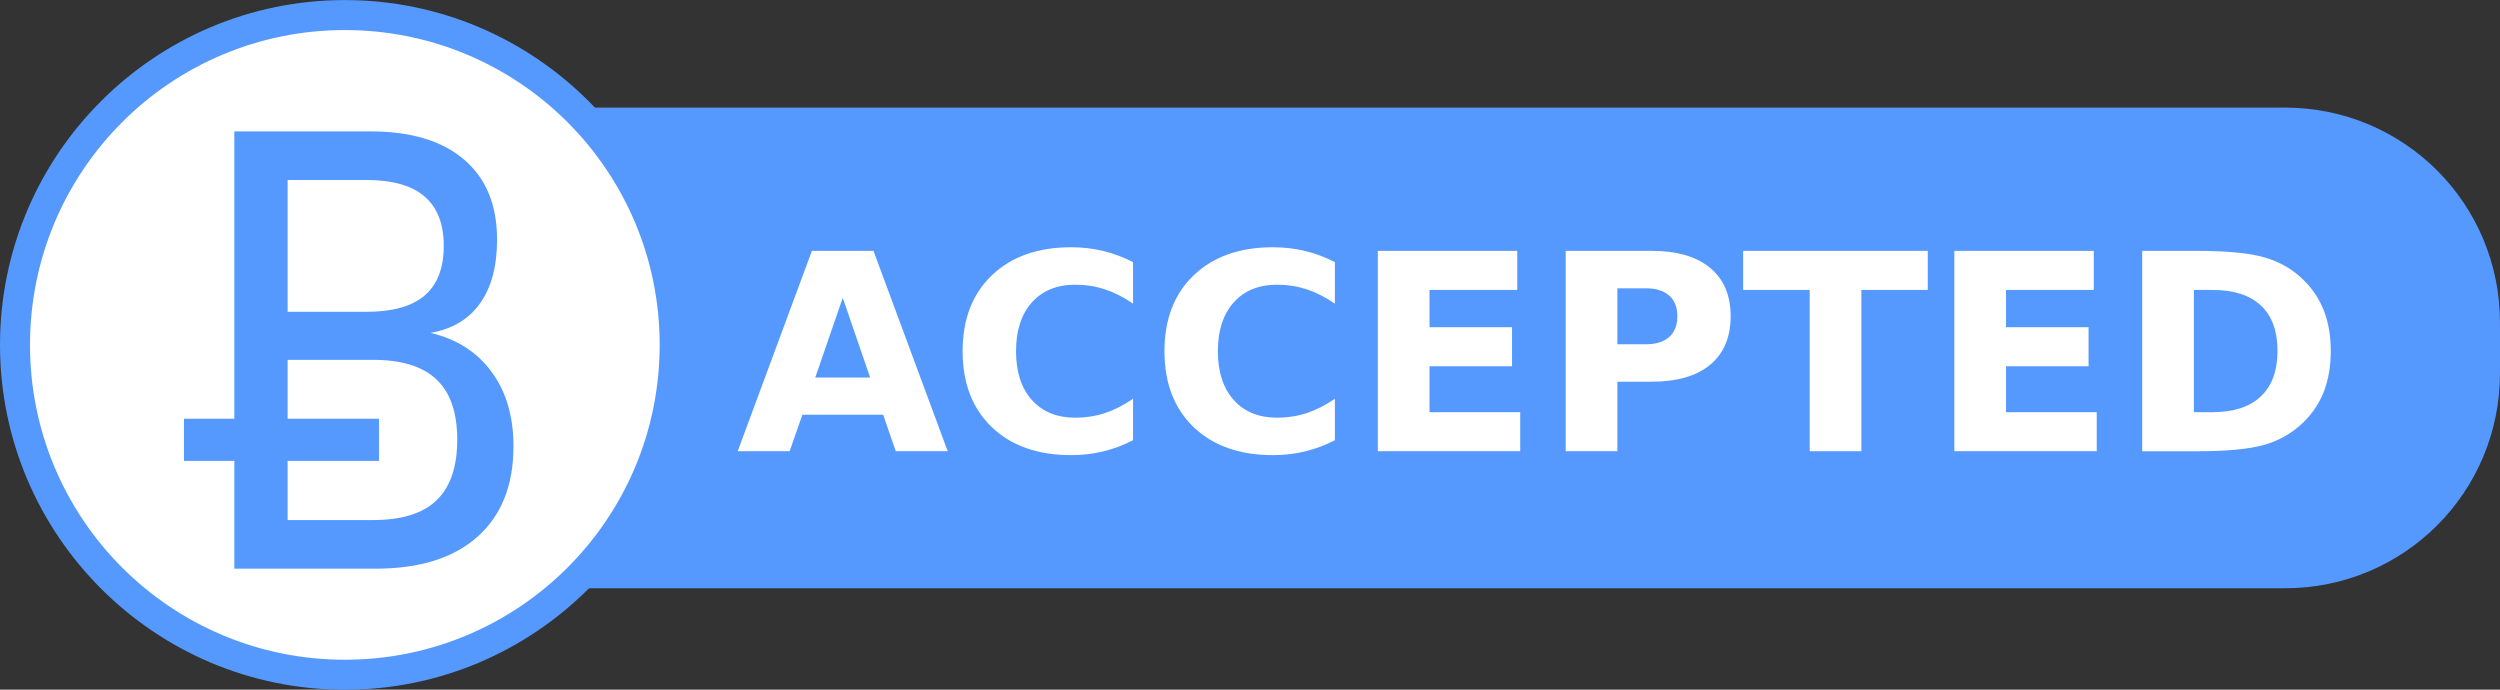 <?xml version="1.0" encoding="UTF-8" standalone="no"?>
<!-- Created with Inkscape (http://www.inkscape.org/) -->

<svg
   xmlns:dc="http://purl.org/dc/elements/1.1/"
   xmlns:cc="http://creativecommons.org/ns#"
   xmlns:rdf="http://www.w3.org/1999/02/22-rdf-syntax-ns#"
   xmlns:svg="http://www.w3.org/2000/svg"
   xmlns="http://www.w3.org/2000/svg"
   xmlns:xlink="http://www.w3.org/1999/xlink"
   version="1.1"
   width="230.007"
   height="63.449"
   id="svg2">
  <rect width="100%" height="100%" fill="#333333" stroke="none"/>
  <defs
     id="defs4">
    <linearGradient
       id="linearGradient5374">
      <stop
         id="stop5376"
         style="stop-color:#5599ff;stop-opacity:1"
         offset="0" />
      <stop
         id="stop5378"
         style="stop-color:#5599ff;stop-opacity:1"
         offset="0.912" />
      <stop
         id="stop5380"
         style="stop-color:#416dff;stop-opacity:1"
         offset="1" />
    </linearGradient>
    <linearGradient
       id="linearGradient5358">
      <stop
         id="stop5360"
         style="stop-color:#5599ff;stop-opacity:1"
         offset="0" />
      <stop
         id="stop5366"
         style="stop-color:#5599ff;stop-opacity:1"
         offset="0.8" />
      <stop
         id="stop5362"
         style="stop-color:#41efff;stop-opacity:1"
         offset="1" />
    </linearGradient>
    <linearGradient
       id="linearGradient4938">
      <stop
         id="stop4940"
         style="stop-color:#ffffff;stop-opacity:1"
         offset="0" />
      <stop
         id="stop4942"
         style="stop-color:#ffe04b;stop-opacity:1"
         offset="1" />
    </linearGradient>
    <linearGradient
       id="linearGradient4932">
      <stop
         id="stop4934"
         style="stop-color:#fffb88;stop-opacity:1"
         offset="0" />
      <stop
         id="stop4936"
         style="stop-color:#f5c800;stop-opacity:1"
         offset="1" />
    </linearGradient>
    <linearGradient
       id="linearGradient4548">
      <stop
         id="stop4550"
         style="stop-color:#fffb88;stop-opacity:1"
         offset="0" />
      <stop
         id="stop4552"
         style="stop-color:#ffdb3a;stop-opacity:1"
         offset="1" />
    </linearGradient>
    <linearGradient
       id="linearGradient4540">
      <stop
         id="stop4542"
         style="stop-color:#fffe9c;stop-opacity:1"
         offset="0" />
      <stop
         id="stop4544"
         style="stop-color:#ffda2f;stop-opacity:1"
         offset="1" />
    </linearGradient>
    <linearGradient
       id="linearGradient4314">
      <stop
         id="stop4316"
         style="stop-color:#ffffff;stop-opacity:1"
         offset="0" />
      <stop
         id="stop4318"
         style="stop-color:#ffffff;stop-opacity:0"
         offset="1" />
    </linearGradient>
    <linearGradient
       id="linearGradient4296">
      <stop
         id="stop4298"
         style="stop-color:#d5d5d5;stop-opacity:1"
         offset="0" />
      <stop
         id="stop4300"
         style="stop-color:#999999;stop-opacity:1"
         offset="1" />
    </linearGradient>
    <linearGradient
       id="linearGradient3882">
      <stop
         id="stop3884"
         style="stop-color:#1a1a1a;stop-opacity:1"
         offset="0" />
      <stop
         id="stop3886"
         style="stop-color:#333333;stop-opacity:1"
         offset="1" />
    </linearGradient>
    <filter
       color-interpolation-filters="sRGB"
       id="filter3898">
      <feGaussianBlur
         id="feGaussianBlur3900"
         stdDeviation="2.457" />
    </filter>
    <radialGradient
       cx="2908.129"
       cy="4391.582"
       r="280.506"
       fx="2908.129"
       fy="4391.582"
       id="radialGradient4304"
       xlink:href="#linearGradient4296"
       gradientUnits="userSpaceOnUse" />
    <radialGradient
       cx="3673.445"
       cy="4867.504"
       r="80.964"
       fx="3673.445"
       fy="4867.504"
       id="radialGradient4320"
       xlink:href="#linearGradient4314"
       gradientUnits="userSpaceOnUse"
       gradientTransform="matrix(1,0,0,1.327,0,-1592.213)" />
    <radialGradient
       cx="3676.951"
       cy="4802.048"
       r="80.964"
       fx="3676.951"
       fy="4802.048"
       id="radialGradient4322"
       xlink:href="#linearGradient4314"
       gradientUnits="userSpaceOnUse"
       gradientTransform="matrix(-8.696,-2.3907611e-6,2.0179805e-6,-7.34,35645.445,39987.838)" />
    <radialGradient
       cx="3673.445"
       cy="4867.504"
       r="80.964"
       fx="3673.445"
       fy="4867.504"
       id="radialGradient4446"
       xlink:href="#linearGradient4314"
       gradientUnits="userSpaceOnUse"
       gradientTransform="matrix(1,0,0,1.327,0,-1592.213)" />
    <radialGradient
       cx="3673.445"
       cy="4867.504"
       r="80.964"
       fx="3673.445"
       fy="4867.504"
       id="radialGradient4538"
       xlink:href="#linearGradient4314"
       gradientUnits="userSpaceOnUse"
       gradientTransform="matrix(1,0,0,1.327,0,-1592.213)" />
    <radialGradient
       cx="591.679"
       cy="935.639"
       r="91.087"
       fx="591.679"
       fy="935.639"
       id="radialGradient4807"
       xlink:href="#linearGradient4296"
       gradientUnits="userSpaceOnUse"
       gradientTransform="matrix(1.296,-0.007,0.01,1.876,-184.127,-815.432)" />
    <radialGradient
       cx="591.679"
       cy="935.639"
       r="91.087"
       fx="591.679"
       fy="935.639"
       id="radialGradient4809"
       xlink:href="#linearGradient4296"
       gradientUnits="userSpaceOnUse"
       gradientTransform="matrix(1.296,-0.007,0.01,1.876,-184.127,-815.432)" />
    <radialGradient
       cx="591.679"
       cy="935.639"
       r="91.087"
       fx="591.679"
       fy="935.639"
       id="radialGradient4811"
       xlink:href="#linearGradient4296"
       gradientUnits="userSpaceOnUse"
       gradientTransform="matrix(1.296,-0.007,0.01,1.876,-184.127,-815.432)" />
    <radialGradient
       cx="591.666"
       cy="933.949"
       r="91.087"
       fx="591.666"
       fy="933.949"
       id="radialGradient4813"
       xlink:href="#linearGradient4540"
       gradientUnits="userSpaceOnUse"
       gradientTransform="matrix(1.296,1.3023396e-4,-1.8860859e-4,1.876,-174.713,-819.576)" />
    <radialGradient
       cx="579.834"
       cy="934.472"
       r="91.087"
       fx="579.834"
       fy="934.472"
       id="radialGradient4815"
       xlink:href="#linearGradient4932"
       gradientUnits="userSpaceOnUse"
       gradientTransform="matrix(1.525,-0.008,0.01,1.876,-316.892,-814.732)" />
    <radialGradient
       cx="2908.129"
       cy="4391.582"
       r="280.506"
       fx="2908.129"
       fy="4391.582"
       id="radialGradient4817"
       xlink:href="#linearGradient4296"
       gradientUnits="userSpaceOnUse" />
    <radialGradient
       cx="3676.152"
       cy="4800.293"
       r="80.964"
       fx="3676.152"
       fy="4800.293"
       id="radialGradient4926"
       xlink:href="#linearGradient4938"
       gradientUnits="userSpaceOnUse"
       gradientTransform="matrix(-8.696,0,0,-4.012,35645.455,24004.873)" />
    <radialGradient
       cx="3676.951"
       cy="4802.048"
       r="80.964"
       fx="3676.951"
       fy="4802.048"
       id="radialGradient4928"
       xlink:href="#linearGradient4314"
       gradientUnits="userSpaceOnUse"
       gradientTransform="matrix(-8.696,-2.3907611e-6,2.0179805e-6,-7.34,35645.445,39987.838)" />
    <radialGradient
       cx="3673.445"
       cy="4867.504"
       r="80.964"
       fx="3673.445"
       fy="4867.504"
       id="radialGradient4930"
       xlink:href="#linearGradient4314"
       gradientUnits="userSpaceOnUse"
       gradientTransform="matrix(1,0,0,1.327,0,-1592.213)" />
    <radialGradient
       cx="3673.445"
       cy="4867.504"
       r="80.964"
       fx="3673.445"
       fy="4867.504"
       id="radialGradient5030"
       xlink:href="#linearGradient4314"
       gradientUnits="userSpaceOnUse"
       gradientTransform="matrix(1,0,0,1.327,0,-1592.213)" />
    <radialGradient
       cx="3673.445"
       cy="4867.504"
       r="80.964"
       fx="3673.445"
       fy="4867.504"
       id="radialGradient5118"
       xlink:href="#linearGradient4314"
       gradientUnits="userSpaceOnUse"
       gradientTransform="matrix(1,0,0,1.327,0,-1592.213)" />
    <radialGradient
       cx="3673.445"
       cy="4867.504"
       r="80.964"
       fx="3673.445"
       fy="4867.504"
       id="radialGradient3513"
       xlink:href="#linearGradient4314"
       gradientUnits="userSpaceOnUse"
       gradientTransform="matrix(1,0,0,1.327,0,-1592.213)" />
    <linearGradient
       x1="-2549.438"
       y1="1756.438"
       x2="-2529.369"
       y2="1756.438"
       id="linearGradient5206"
       xlink:href="#linearGradient3882"
       gradientUnits="userSpaceOnUse"
       gradientTransform="translate(2209.933,-1189.909)" />
    <linearGradient
       x1="253.655"
       y1="538.694"
       x2="125.894"
       y2="538.694"
       id="linearGradient4815"
       xlink:href="#linearGradient5374"
       gradientUnits="userSpaceOnUse" />
    <radialGradient
       cx="591.679"
       cy="935.639"
       r="91.087"
       fx="591.679"
       fy="935.639"
       id="radialGradient4948"
       xlink:href="#linearGradient4296"
       gradientUnits="userSpaceOnUse"
       gradientTransform="matrix(1.296,-0.007,0.01,1.876,-184.127,-815.432)" />
    <radialGradient
       cx="591.679"
       cy="935.639"
       r="91.087"
       fx="591.679"
       fy="935.639"
       id="radialGradient4950"
       xlink:href="#linearGradient4296"
       gradientUnits="userSpaceOnUse"
       gradientTransform="matrix(1.296,-0.007,0.01,1.876,-184.127,-815.432)" />
    <radialGradient
       cx="3676.951"
       cy="4802.048"
       r="80.964"
       fx="3676.951"
       fy="4802.048"
       id="radialGradient4952"
       xlink:href="#linearGradient4314"
       gradientUnits="userSpaceOnUse"
       gradientTransform="matrix(-8.696,-2.3907611e-6,2.0179805e-6,-7.34,35645.445,39987.838)" />
    <radialGradient
       cx="3673.445"
       cy="4867.504"
       r="80.964"
       fx="3673.445"
       fy="4867.504"
       id="radialGradient4954"
       xlink:href="#linearGradient4314"
       gradientUnits="userSpaceOnUse"
       gradientTransform="matrix(1,0,0,1.327,0,-1592.213)" />
    <radialGradient
       cx="591.666"
       cy="933.949"
       r="91.087"
       fx="591.666"
       fy="933.949"
       id="radialGradient4956"
       xlink:href="#linearGradient4540"
       gradientUnits="userSpaceOnUse"
       gradientTransform="matrix(1.296,1.3023396e-4,-1.8860859e-4,1.876,-174.713,-819.576)" />
    <radialGradient
       cx="579.834"
       cy="934.472"
       r="91.087"
       fx="579.834"
       fy="934.472"
       id="radialGradient4958"
       xlink:href="#linearGradient4932"
       gradientUnits="userSpaceOnUse"
       gradientTransform="matrix(1.525,-0.008,0.01,1.876,-316.892,-814.732)" />
    <radialGradient
       cx="3676.152"
       cy="4800.293"
       r="80.964"
       fx="3676.152"
       fy="4800.293"
       id="radialGradient4960"
       xlink:href="#linearGradient4938"
       gradientUnits="userSpaceOnUse"
       gradientTransform="matrix(-8.696,0,0,-4.012,35645.455,24004.873)" />
    <radialGradient
       cx="3673.445"
       cy="4867.504"
       r="80.964"
       fx="3673.445"
       fy="4867.504"
       id="radialGradient4962"
       xlink:href="#linearGradient4314"
       gradientUnits="userSpaceOnUse"
       gradientTransform="matrix(1,0,0,1.327,0,-1592.213)" />
  </defs>
  <g
     transform="translate(-80.558,-142.218)"
     id="layer1">
    <g
       transform="matrix(1.012,0,0,1.012,4.378,-185.8)"
       id="g4799">
      <path
         d="m 101.577,335.274 181.425,0 c 10.077,0 18.189,8.112 18.189,18.189 l 0,4.592 c 0,10.077 -8.112,18.189 -18.189,18.189 l -181.425,0 c -10.077,0 -18.189,-8.112 -18.189,-18.189 l 0,-4.592 c 0,-10.077 8.112,-18.189 18.189,-18.189 z"
         id="rect5017"
         style="color:#000000;fill:#5599ff;fill-opacity:1;stroke:#5599ff;stroke-width:2.728;stroke-linecap:square;stroke-linejoin:miter;stroke-miterlimit:4;stroke-opacity:1;stroke-dashoffset:0;marker:none;visibility:visible;display:inline;overflow:visible;enable-background:accumulate" />
      <path
         d="m 136.611,355.484 c 0,16.56 -13.425,29.985 -29.985,29.985 -16.56,0 -29.985,-13.425 -29.985,-29.985 0,-16.56 13.425,-29.985 29.985,-29.985 16.56,0 29.985,13.425 29.985,29.985 z"
         id="path5061"
         style="color:#000000;fill:#ffffff;stroke:none;stroke-width:21.447;marker:none;visibility:visible;display:inline;overflow:visible;enable-background:accumulate" />
      <path
         d="m 106.627,324.135 c -17.297,0 -31.349,14.051 -31.349,31.349 0,17.297 14.051,31.349 31.349,31.349 17.297,0 31.349,-14.051 31.349,-31.349 0,-17.297 -14.051,-31.349 -31.349,-31.349 z m 0,2.727 c 15.823,0 28.622,12.799 28.622,28.622 0,15.823 -12.799,28.622 -28.622,28.622 -15.823,0 -28.622,-12.799 -28.622,-28.622 0,-15.823 12.799,-28.622 28.622,-28.622 z"
         id="path5021"
         style="font-size:medium;font-style:normal;font-variant:normal;font-weight:normal;font-stretch:normal;text-indent:0;text-align:start;text-decoration:none;line-height:normal;letter-spacing:normal;word-spacing:normal;text-transform:none;direction:ltr;block-progression:tb;writing-mode:lr-tb;text-anchor:start;baseline-shift:baseline;color:#000000;fill:#5599ff;fill-opacity:1;fill-rule:nonzero;stroke:none;stroke-width:21.447;marker:none;visibility:visible;display:inline;overflow:visible;enable-background:accumulate;font-family:Sans;-inkscape-font-specification:Sans" />
      <g
         transform="translate(-42.5,-104)"
         id="text5025"
         style="font-size:24.986px;font-style:normal;font-variant:normal;font-weight:500;font-stretch:normal;line-height:125%;letter-spacing:0px;word-spacing:0px;fill:#ffffff;fill-opacity:1;stroke:none;font-family:Whois;-inkscape-font-specification:Whois Medium">
        <path
           d="m 198.067,465.832 -7.345,0 -1.159,3.318 -4.722,0 6.747,-18.215 5.6,0 6.747,18.215 -4.722,0 -1.147,-3.318 m -6.173,-3.38 4.99,0 -2.489,-7.247 -2.501,7.247"
           id="path5035"
           style="font-weight:bold;fill:#ffffff;font-family:DejaVu Sans;-inkscape-font-specification:DejaVu Sans Bold" />
        <path
           d="m 220.784,468.15 c -0.862,0.447 -1.761,0.785 -2.696,1.013 -0.935,0.228 -1.911,0.342 -2.928,0.342 -3.034,0 -5.437,-0.846 -7.21,-2.538 -1.773,-1.7 -2.66,-4.002 -2.66,-6.905 0,-2.912 0.887,-5.214 2.66,-6.905 1.773,-1.7 4.177,-2.55 7.21,-2.55 1.017,2e-5 1.993,0.114 2.928,0.342 0.935,0.228 1.834,0.565 2.696,1.013 l 0,3.77 c -0.87,-0.594 -1.728,-1.029 -2.574,-1.305 -0.846,-0.277 -1.737,-0.415 -2.672,-0.415 -1.676,2e-5 -2.993,0.537 -3.953,1.61 -0.96,1.074 -1.44,2.554 -1.44,4.441 0,1.879 0.48,3.355 1.44,4.429 0.96,1.074 2.277,1.61 3.953,1.61 0.935,0 1.826,-0.138 2.672,-0.415 0.846,-0.277 1.704,-0.712 2.574,-1.305 l 0,3.77"
           id="path5037"
           style="font-weight:bold;fill:#ffffff;font-family:DejaVu Sans;-inkscape-font-specification:DejaVu Sans Bold" />
        <path
           d="m 239.134,468.15 c -0.862,0.447 -1.761,0.785 -2.696,1.013 -0.935,0.228 -1.911,0.342 -2.928,0.342 -3.034,0 -5.437,-0.846 -7.21,-2.538 -1.773,-1.7 -2.66,-4.002 -2.66,-6.905 0,-2.912 0.887,-5.214 2.66,-6.905 1.773,-1.7 4.177,-2.55 7.21,-2.55 1.017,2e-5 1.993,0.114 2.928,0.342 0.935,0.228 1.834,0.565 2.696,1.013 l 0,3.77 c -0.87,-0.594 -1.728,-1.029 -2.574,-1.305 -0.846,-0.277 -1.737,-0.415 -2.672,-0.415 -1.676,2e-5 -2.993,0.537 -3.953,1.61 -0.96,1.074 -1.44,2.554 -1.44,4.441 0,1.879 0.48,3.355 1.44,4.429 0.96,1.074 2.277,1.61 3.953,1.61 0.935,0 1.826,-0.138 2.672,-0.415 0.846,-0.277 1.704,-0.712 2.574,-1.305 l 0,3.77"
           id="path5039"
           style="font-weight:bold;fill:#ffffff;font-family:DejaVu Sans;-inkscape-font-specification:DejaVu Sans Bold" />
        <path
           d="m 243.038,450.935 12.676,0 0,3.55 -7.979,0 0,3.392 7.503,0 0,3.55 -7.503,0 0,4.173 8.247,0 0,3.55 -12.945,0 0,-18.215"
           id="path5041"
           style="font-weight:bold;fill:#ffffff;font-family:DejaVu Sans;-inkscape-font-specification:DejaVu Sans Bold" />
        <path
           d="m 260.118,450.935 7.796,0 c 2.318,2e-5 4.095,0.516 5.332,1.549 1.244,1.025 1.867,2.489 1.867,4.392 -2e-5,1.911 -0.622,3.384 -1.867,4.417 -1.236,1.025 -3.014,1.537 -5.332,1.537 l -3.099,0 0,6.32 -4.697,0 0,-18.215 m 4.697,3.404 0,5.088 2.599,0 c 0.911,10e-6 1.615,-0.22 2.111,-0.659 0.496,-0.447 0.744,-1.078 0.744,-1.891 -2e-5,-0.813 -0.248,-1.44 -0.744,-1.879 -0.496,-0.439 -1.2,-0.659 -2.111,-0.659 l -2.599,0"
           id="path5043"
           style="font-weight:bold;fill:#ffffff;font-family:DejaVu Sans;-inkscape-font-specification:DejaVu Sans Bold" />
        <path
           d="m 276.247,450.935 16.788,0 0,3.55 -6.039,0 0,14.665 -4.697,0 0,-14.665 -6.051,0 0,-3.55"
           id="path5045"
           style="font-weight:bold;fill:#ffffff;font-family:DejaVu Sans;-inkscape-font-specification:DejaVu Sans Bold" />
        <path
           d="m 295.45,450.935 12.676,0 0,3.55 -7.979,0 0,3.392 7.503,0 0,3.55 -7.503,0 0,4.173 8.247,0 0,3.55 -12.945,0 0,-18.215"
           id="path5047"
           style="font-weight:bold;fill:#ffffff;font-family:DejaVu Sans;-inkscape-font-specification:DejaVu Sans Bold" />
        <path
           d="m 317.228,454.485 0,11.115 1.684,0 c 1.92,10e-6 3.384,-0.476 4.392,-1.427 1.017,-0.952 1.525,-2.334 1.525,-4.148 -1e-5,-1.806 -0.504,-3.18 -1.513,-4.124 -1.009,-0.943 -2.477,-1.415 -4.404,-1.415 l -1.684,0 m -4.697,-3.55 4.953,0 c 2.765,2e-5 4.823,0.199 6.173,0.598 1.358,0.39 2.521,1.057 3.489,2.001 0.854,0.822 1.488,1.769 1.903,2.843 0.415,1.074 0.622,2.29 0.622,3.648 -2e-5,1.375 -0.207,2.603 -0.622,3.685 -0.415,1.074 -1.049,2.021 -1.903,2.843 -0.976,0.944 -2.147,1.615 -3.514,2.013 -1.366,0.39 -3.416,0.586 -6.149,0.586 l -4.953,0 0,-18.215"
           id="path5049"
           style="font-weight:bold;fill:#ffffff;font-family:DejaVu Sans;-inkscape-font-specification:DejaVu Sans Bold" />
      </g>
      <g
         transform="matrix(0.185,0,0,0.185,-572.609,-544.538)"
         id="g5029"
         style="font-size:294.782px;font-style:normal;font-weight:normal;line-height:125%;letter-spacing:0px;word-spacing:0px;fill:#5599ff;fill-opacity:1;stroke:none;font-family:Sans">
        <path
           d="m 3643.434,4872.326 0,28.931 44.908,0 0,20.727 -44.908,0 0,29.075 41.886,0 c 14.106,1e-4 24.517,-3.215 31.234,-9.644 6.813,-6.525 10.219,-16.457 10.22,-29.795 -2e-4,-13.434 -3.407,-23.318 -10.22,-29.651 -6.717,-6.429 -17.129,-9.644 -31.234,-9.644 l -41.886,0 m 0,-88.377 0,64.772 38.719,0 c 12.762,1e-4 22.262,-2.639 28.5,-7.917 6.333,-5.373 9.5,-13.53 9.5,-24.469 -10e-5,-10.843 -3.167,-18.951 -9.5,-24.325 -6.237,-5.373 -15.737,-8.06 -28.5,-8.06 l -38.719,0 m -26.197,-23.893 66.787,0 c 19.959,2e-4 35.312,4.606 46.06,13.818 10.843,9.212 16.265,22.31 16.265,39.295 -2e-4,13.146 -2.783,23.606 -8.348,31.378 -5.47,7.773 -13.578,12.619 -24.325,14.538 12.954,3.071 22.982,9.5 30.083,19.288 7.101,9.692 10.651,21.83 10.651,36.416 -1e-4,19.192 -5.902,34.017 -17.704,44.476 -11.707,10.459 -28.404,15.689 -50.09,15.689 l -69.377,0 0,-52.969 -24.757,0 0,-20.727 24.757,0 0,-141.202"
           id="path5031"
           style="font-variant:normal;font-stretch:semi-condensed;text-align:center;line-height:125%;writing-mode:lr-tb;text-anchor:middle;fill:#5599ff;fill-opacity:1;stroke:none;font-family:DejaVu Sans;-inkscape-font-specification:DejaVu Sans Semi-Condensed" />
      </g>
    </g>
  </g>
</svg>

